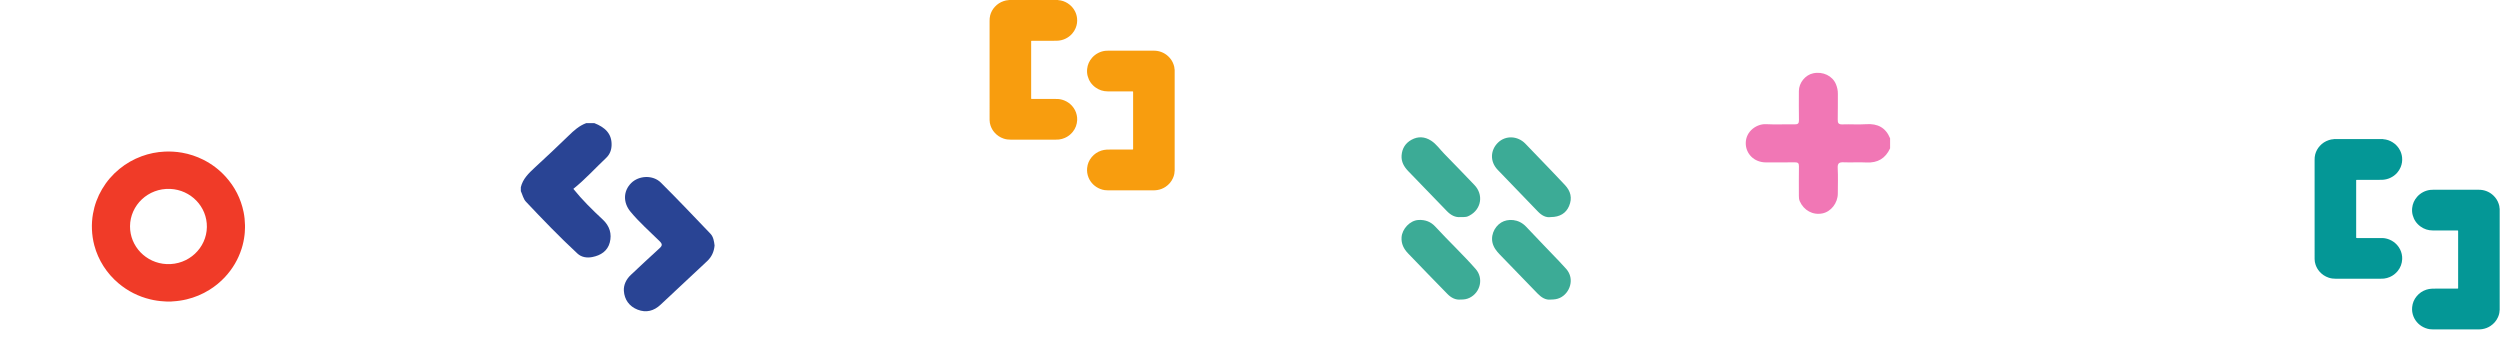 <svg width="528" height="75" viewBox="0 0 528 75" fill="none" xmlns="http://www.w3.org/2000/svg">
<path d="M399.188 31.332C398.209 33.448 396.571 34.447 394.162 34.314C392.58 34.226 390.986 34.347 389.403 34.278C388.454 34.236 388.07 34.451 388.123 35.476C388.215 37.271 388.154 39.074 388.147 40.874C388.141 42.879 386.716 44.707 384.886 45.073C382.871 45.476 380.969 44.439 380.109 42.499C379.945 42.124 379.923 41.755 379.923 41.368C379.924 39.286 379.9 37.203 379.936 35.122C379.949 34.463 379.72 34.274 379.068 34.284C377.047 34.319 375.028 34.288 373.007 34.299C370.431 34.314 368.689 32.426 368.703 30.229C368.719 27.618 371.124 26.13 372.965 26.226C374.98 26.333 377.005 26.223 379.024 26.265C379.74 26.279 379.951 26.053 379.938 25.362C379.898 23.317 379.92 21.269 379.924 19.222C379.928 17.488 381.283 15.819 382.957 15.478C385.024 15.054 387.029 16.025 387.755 17.796C388.025 18.455 388.172 19.123 388.158 19.846C388.128 21.645 388.185 23.446 388.131 25.245C388.108 26.017 388.308 26.302 389.145 26.27C390.803 26.206 392.469 26.343 394.121 26.229C396.575 26.059 398.27 26.967 399.188 29.215V31.332Z" fill="#F177B5"/>
<path d="M527.934 65.518C527.898 65.553 527.905 65.597 527.904 65.639C527.897 66.125 527.757 66.579 527.559 67.017C527.219 67.77 526.692 68.377 525.997 68.838C525.47 69.187 524.889 69.411 524.257 69.51C523.966 69.555 523.673 69.574 523.376 69.574C520.218 69.573 517.061 69.573 513.902 69.575C513.644 69.575 513.385 69.561 513.135 69.525C512.819 69.481 512.507 69.389 512.206 69.271C511.66 69.057 511.173 68.753 510.755 68.353C510.314 67.929 509.972 67.434 509.74 66.869C509.473 66.221 509.381 65.545 509.448 64.854C509.531 63.992 509.856 63.218 510.42 62.544C510.964 61.893 511.648 61.438 512.462 61.174C512.811 61.062 513.169 61.002 513.537 60.976C513.843 60.953 514.149 60.956 514.454 60.956C515.955 60.953 517.454 60.954 518.955 60.954C519.168 60.954 519.158 60.974 519.158 60.754V48.888C519.158 48.671 519.158 48.669 518.933 48.669C517.213 48.669 515.495 48.668 513.776 48.669C512.83 48.671 511.979 48.387 511.222 47.843C510.376 47.235 509.826 46.423 509.559 45.428C509.428 44.941 509.399 44.443 509.449 43.947C509.54 43.044 509.893 42.245 510.503 41.555C510.866 41.144 511.293 40.815 511.779 40.563C512.242 40.323 512.735 40.173 513.256 40.107C513.463 40.08 513.67 40.076 513.877 40.076C517.08 40.076 520.281 40.078 523.484 40.075C524.026 40.074 524.55 40.151 525.058 40.335C525.624 40.54 526.124 40.846 526.564 41.254C527.107 41.758 527.494 42.358 527.725 43.053C527.825 43.348 527.901 43.648 527.904 43.963C527.904 44 527.899 44.039 527.934 44.067V65.518Z" fill="#049796"/>
<path d="M503.274 29.372C503.297 29.401 503.33 29.399 503.364 29.402C504.077 29.45 504.728 29.682 505.327 30.058C506.016 30.49 506.54 31.07 506.9 31.787C507.13 32.247 507.268 32.734 507.321 33.246C507.396 33.959 507.292 34.643 507.018 35.303C506.84 35.732 506.595 36.123 506.287 36.478C505.876 36.951 505.38 37.312 504.808 37.575C504.325 37.798 503.816 37.924 503.281 37.966C502.963 37.991 502.647 37.986 502.33 37.986C500.83 37.99 499.33 37.987 497.83 37.987C497.609 37.988 497.623 37.968 497.623 38.184V50.083V50.116C497.626 50.272 497.626 50.273 497.788 50.273H502.748C502.901 50.273 503.055 50.269 503.207 50.276C503.72 50.297 504.212 50.417 504.683 50.613C505.312 50.876 505.85 51.268 506.294 51.776C506.772 52.323 507.091 52.951 507.246 53.656C507.323 54.008 507.362 54.364 507.344 54.722C507.299 55.658 506.995 56.504 506.395 57.24C505.947 57.789 505.397 58.213 504.74 58.5C504.344 58.673 503.93 58.784 503.498 58.837C503.257 58.867 503.018 58.866 502.778 58.866C499.625 58.868 496.472 58.865 493.319 58.869C492.805 58.87 492.307 58.81 491.821 58.647C491.047 58.386 490.398 57.952 489.868 57.34C489.499 56.913 489.228 56.433 489.05 55.905C488.92 55.523 488.844 55.129 488.847 54.724C488.847 54.628 488.846 54.531 488.846 54.435C488.846 47.557 488.846 40.682 488.844 33.804C488.844 33.402 488.865 33.003 488.97 32.611C489.151 31.935 489.475 31.338 489.95 30.817C490.47 30.243 491.103 29.838 491.844 29.594C492.165 29.488 492.495 29.41 492.837 29.401C492.869 29.399 492.902 29.399 492.927 29.372H503.274Z" fill="#049796"/>
<path d="M248.089 36.146C248.053 36.18 248.06 36.224 248.059 36.267C248.053 36.752 247.913 37.207 247.714 37.644C247.374 38.398 246.847 39.004 246.153 39.466C245.626 39.815 245.044 40.039 244.414 40.138C244.121 40.183 243.828 40.202 243.533 40.202C240.374 40.2 237.216 40.2 234.057 40.203C233.799 40.203 233.541 40.188 233.29 40.152C232.974 40.108 232.662 40.016 232.362 39.899C231.816 39.684 231.328 39.38 230.911 38.98C230.469 38.556 230.127 38.062 229.896 37.496C229.63 36.848 229.536 36.172 229.603 35.482C229.686 34.619 230.011 33.846 230.575 33.171C231.121 32.52 231.803 32.066 232.618 31.802C232.966 31.69 233.324 31.63 233.692 31.603C234 31.58 234.305 31.583 234.61 31.583C236.11 31.58 237.609 31.582 239.11 31.582C239.324 31.582 239.313 31.602 239.313 31.382V19.515C239.313 19.298 239.313 19.297 239.088 19.297C237.37 19.297 235.65 19.295 233.932 19.297C232.985 19.298 232.134 19.014 231.377 18.47C230.531 17.862 229.981 17.05 229.714 16.055C229.584 15.569 229.554 15.07 229.604 14.574C229.695 13.671 230.048 12.873 230.658 12.182C231.022 11.772 231.448 11.442 231.935 11.19C232.397 10.95 232.891 10.801 233.411 10.734C233.618 10.708 233.825 10.704 234.032 10.704C237.235 10.704 240.438 10.705 243.639 10.702C244.181 10.701 244.705 10.778 245.213 10.962C245.779 11.168 246.281 11.473 246.719 11.881C247.264 12.385 247.649 12.985 247.88 13.681C247.98 13.976 248.056 14.275 248.059 14.59C248.059 14.627 248.055 14.666 248.089 14.694V36.146Z" fill="#F89D0E"/>
<path d="M223.43 -3.43323e-05C223.453 0.028 223.487 0.027 223.519 0.029C224.233 0.077 224.884 0.309 225.483 0.685C226.172 1.117 226.696 1.697 227.056 2.415C227.286 2.875 227.423 3.361 227.476 3.873C227.551 4.587 227.449 5.271 227.174 5.93C226.996 6.36 226.751 6.75 226.443 7.105C226.032 7.578 225.536 7.94 224.966 8.202C224.481 8.425 223.972 8.552 223.436 8.593C223.119 8.618 222.803 8.613 222.486 8.613C220.987 8.617 219.486 8.614 217.986 8.616C217.765 8.616 217.78 8.596 217.78 8.812V20.71C217.78 20.721 217.779 20.733 217.78 20.744C217.781 20.899 217.781 20.901 217.943 20.901H222.904C223.056 20.901 223.21 20.897 223.363 20.903C223.876 20.925 224.368 21.045 224.839 21.241C225.469 21.503 226.006 21.895 226.45 22.403C226.928 22.95 227.248 23.578 227.402 24.283C227.479 24.635 227.517 24.991 227.5 25.351C227.455 26.286 227.151 27.131 226.551 27.867C226.103 28.417 225.554 28.841 224.896 29.127C224.5 29.301 224.086 29.411 223.654 29.465C223.413 29.494 223.174 29.494 222.934 29.494C219.78 29.495 216.628 29.493 213.474 29.497C212.961 29.498 212.463 29.438 211.977 29.274C211.203 29.014 210.554 28.579 210.024 27.967C209.655 27.541 209.385 27.061 209.206 26.533C209.076 26.15 209.001 25.757 209.003 25.351C209.003 25.255 209.001 25.158 209.001 25.062C209.001 18.185 209.001 11.309 209 4.432C209 4.029 209.02 3.631 209.125 3.239C209.306 2.563 209.63 1.965 210.106 1.444C210.627 0.871 211.259 0.464 212 0.221C212.321 0.116 212.651 0.037 212.992 0.028C213.025 0.027 213.058 0.027 213.082 -3.43323e-05H223.43Z" fill="#F89D0E"/>
<path d="M125.511 26C127.676 26.845 129.246 28.152 129.169 30.665C129.138 31.686 128.799 32.61 128.022 33.345C125.724 35.512 123.611 37.868 121.089 39.889C122.97 42.233 125.11 44.326 127.298 46.365C128.772 47.737 129.259 49.406 128.785 51.222C128.322 52.995 126.899 53.945 125.069 54.293C123.914 54.513 122.791 54.319 121.967 53.558C118.181 50.054 114.608 46.338 111.073 42.593C110.529 42.017 110.348 41.112 110 40.36V39.53C110.42 37.782 111.652 36.596 112.921 35.418C115.328 33.186 117.738 30.959 120.081 28.665C121.196 27.575 122.321 26.551 123.819 26H125.511Z" fill="#294494"/>
<path d="M150.031 49.346C146.572 45.73 143.127 42.098 139.576 38.569C137.894 36.898 134.918 37.052 133.302 38.668C131.604 40.366 131.584 42.795 133.145 44.69C135.009 46.953 137.219 48.879 139.3 50.93C139.926 51.546 139.912 51.874 139.279 52.445C137.245 54.279 135.262 56.17 133.258 58.036C132.264 58.962 131.68 60.156 131.761 61.434C131.879 63.263 132.886 64.71 134.671 65.403C136.473 66.103 138.103 65.68 139.515 64.35C142.791 61.262 146.101 58.208 149.379 55.122C150.307 54.247 150.807 53.145 150.917 51.843C150.806 50.965 150.686 50.03 150.031 49.346Z" fill="#294494"/>
<path d="M43.692 47.956C43.753 43.635 40.295 40.09 35.953 39.898C31.268 39.692 27.493 43.356 27.461 47.776C27.43 52.043 30.857 55.583 35.194 55.777C39.849 55.985 43.628 52.367 43.692 47.956ZM36.139 63.689H35.337C35.091 63.691 34.846 63.658 34.602 63.645C33.643 63.593 32.699 63.455 31.767 63.23C29.232 62.625 26.979 61.481 25.005 59.813C23.775 58.775 22.73 57.579 21.866 56.231C20.987 54.857 20.337 53.387 19.92 51.818C19.624 50.703 19.459 49.568 19.416 48.416C19.374 47.315 19.448 46.222 19.64 45.136C19.964 43.291 20.607 41.558 21.564 39.936C22.53 38.3 23.756 36.877 25.238 35.667C26.645 34.519 28.206 33.629 29.922 32.998C31.492 32.421 33.117 32.097 34.791 32.018C35.38 31.99 35.971 31.995 36.562 32.03C37.191 32.066 37.816 32.138 38.435 32.246C40.008 32.523 41.506 33.017 42.927 33.731C44.722 34.635 46.296 35.822 47.638 37.299C49.596 39.455 50.867 41.948 51.447 44.78C51.634 45.692 51.723 46.616 51.743 47.546V48.103C51.756 48.243 51.724 48.38 51.723 48.519C51.72 48.896 51.687 49.27 51.644 49.643C51.533 50.62 51.327 51.578 51.03 52.515C50.317 54.76 49.148 56.751 47.535 58.491C46.559 59.544 45.455 60.452 44.228 61.215C42.737 62.141 41.136 62.812 39.42 63.224C38.48 63.449 37.527 63.59 36.561 63.647C36.42 63.654 36.276 63.647 36.139 63.689Z" fill="#F03B28"/>
<path d="M310.344 62.911C312.677 61.788 313.376 58.764 311.666 56.818C308.947 53.725 305.935 50.907 303.148 47.873C302.189 46.83 301.019 46.385 299.589 46.459C297.76 46.552 296.124 48.373 296.01 50.118C295.919 51.493 296.482 52.575 297.375 53.507C300.129 56.38 302.908 59.23 305.689 62.08C306.467 62.877 307.389 63.378 308.496 63.265C309.173 63.265 309.747 63.199 310.344 62.911ZM329.441 62.917C331.535 61.965 332.673 58.92 330.777 56.788C330.303 56.256 329.821 55.732 329.33 55.218C326.993 52.771 324.636 50.345 322.318 47.881C320.708 46.168 318.429 46.159 317.06 46.993C315.546 47.919 314.585 50.028 315.448 51.953C315.865 52.888 316.556 53.548 317.232 54.248C319.732 56.836 322.234 59.421 324.742 62.002C325.535 62.818 326.439 63.402 327.511 63.269C328.267 63.256 328.838 63.192 329.441 62.917ZM331.386 43.521C332.11 41.82 331.725 40.36 330.499 39.059C329.529 38.028 328.558 36.999 327.578 35.977C325.774 34.095 323.97 32.212 322.153 30.34C320.536 28.675 318.006 28.558 316.4 30.1C314.768 31.666 314.613 34.095 316.308 35.863C319.144 38.821 321.986 41.773 324.841 44.713C325.605 45.498 326.51 46.008 327.515 45.845C329.455 45.845 330.75 45.013 331.386 43.521ZM308.469 45.845C307.337 45.957 306.401 45.433 305.581 44.581C302.867 41.76 300.128 38.961 297.416 36.139C296.539 35.227 295.922 34.187 296.014 32.84C296.118 31.34 296.836 30.212 298.124 29.512C299.5 28.763 300.901 28.844 302.237 29.7C303.377 30.431 304.119 31.567 305.051 32.507C307.188 34.661 309.269 36.871 311.38 39.052C313.368 41.104 312.886 44.187 310.361 45.524C309.787 45.828 309.687 45.845 308.469 45.845Z" fill="#3CAB96"/>
</svg>
